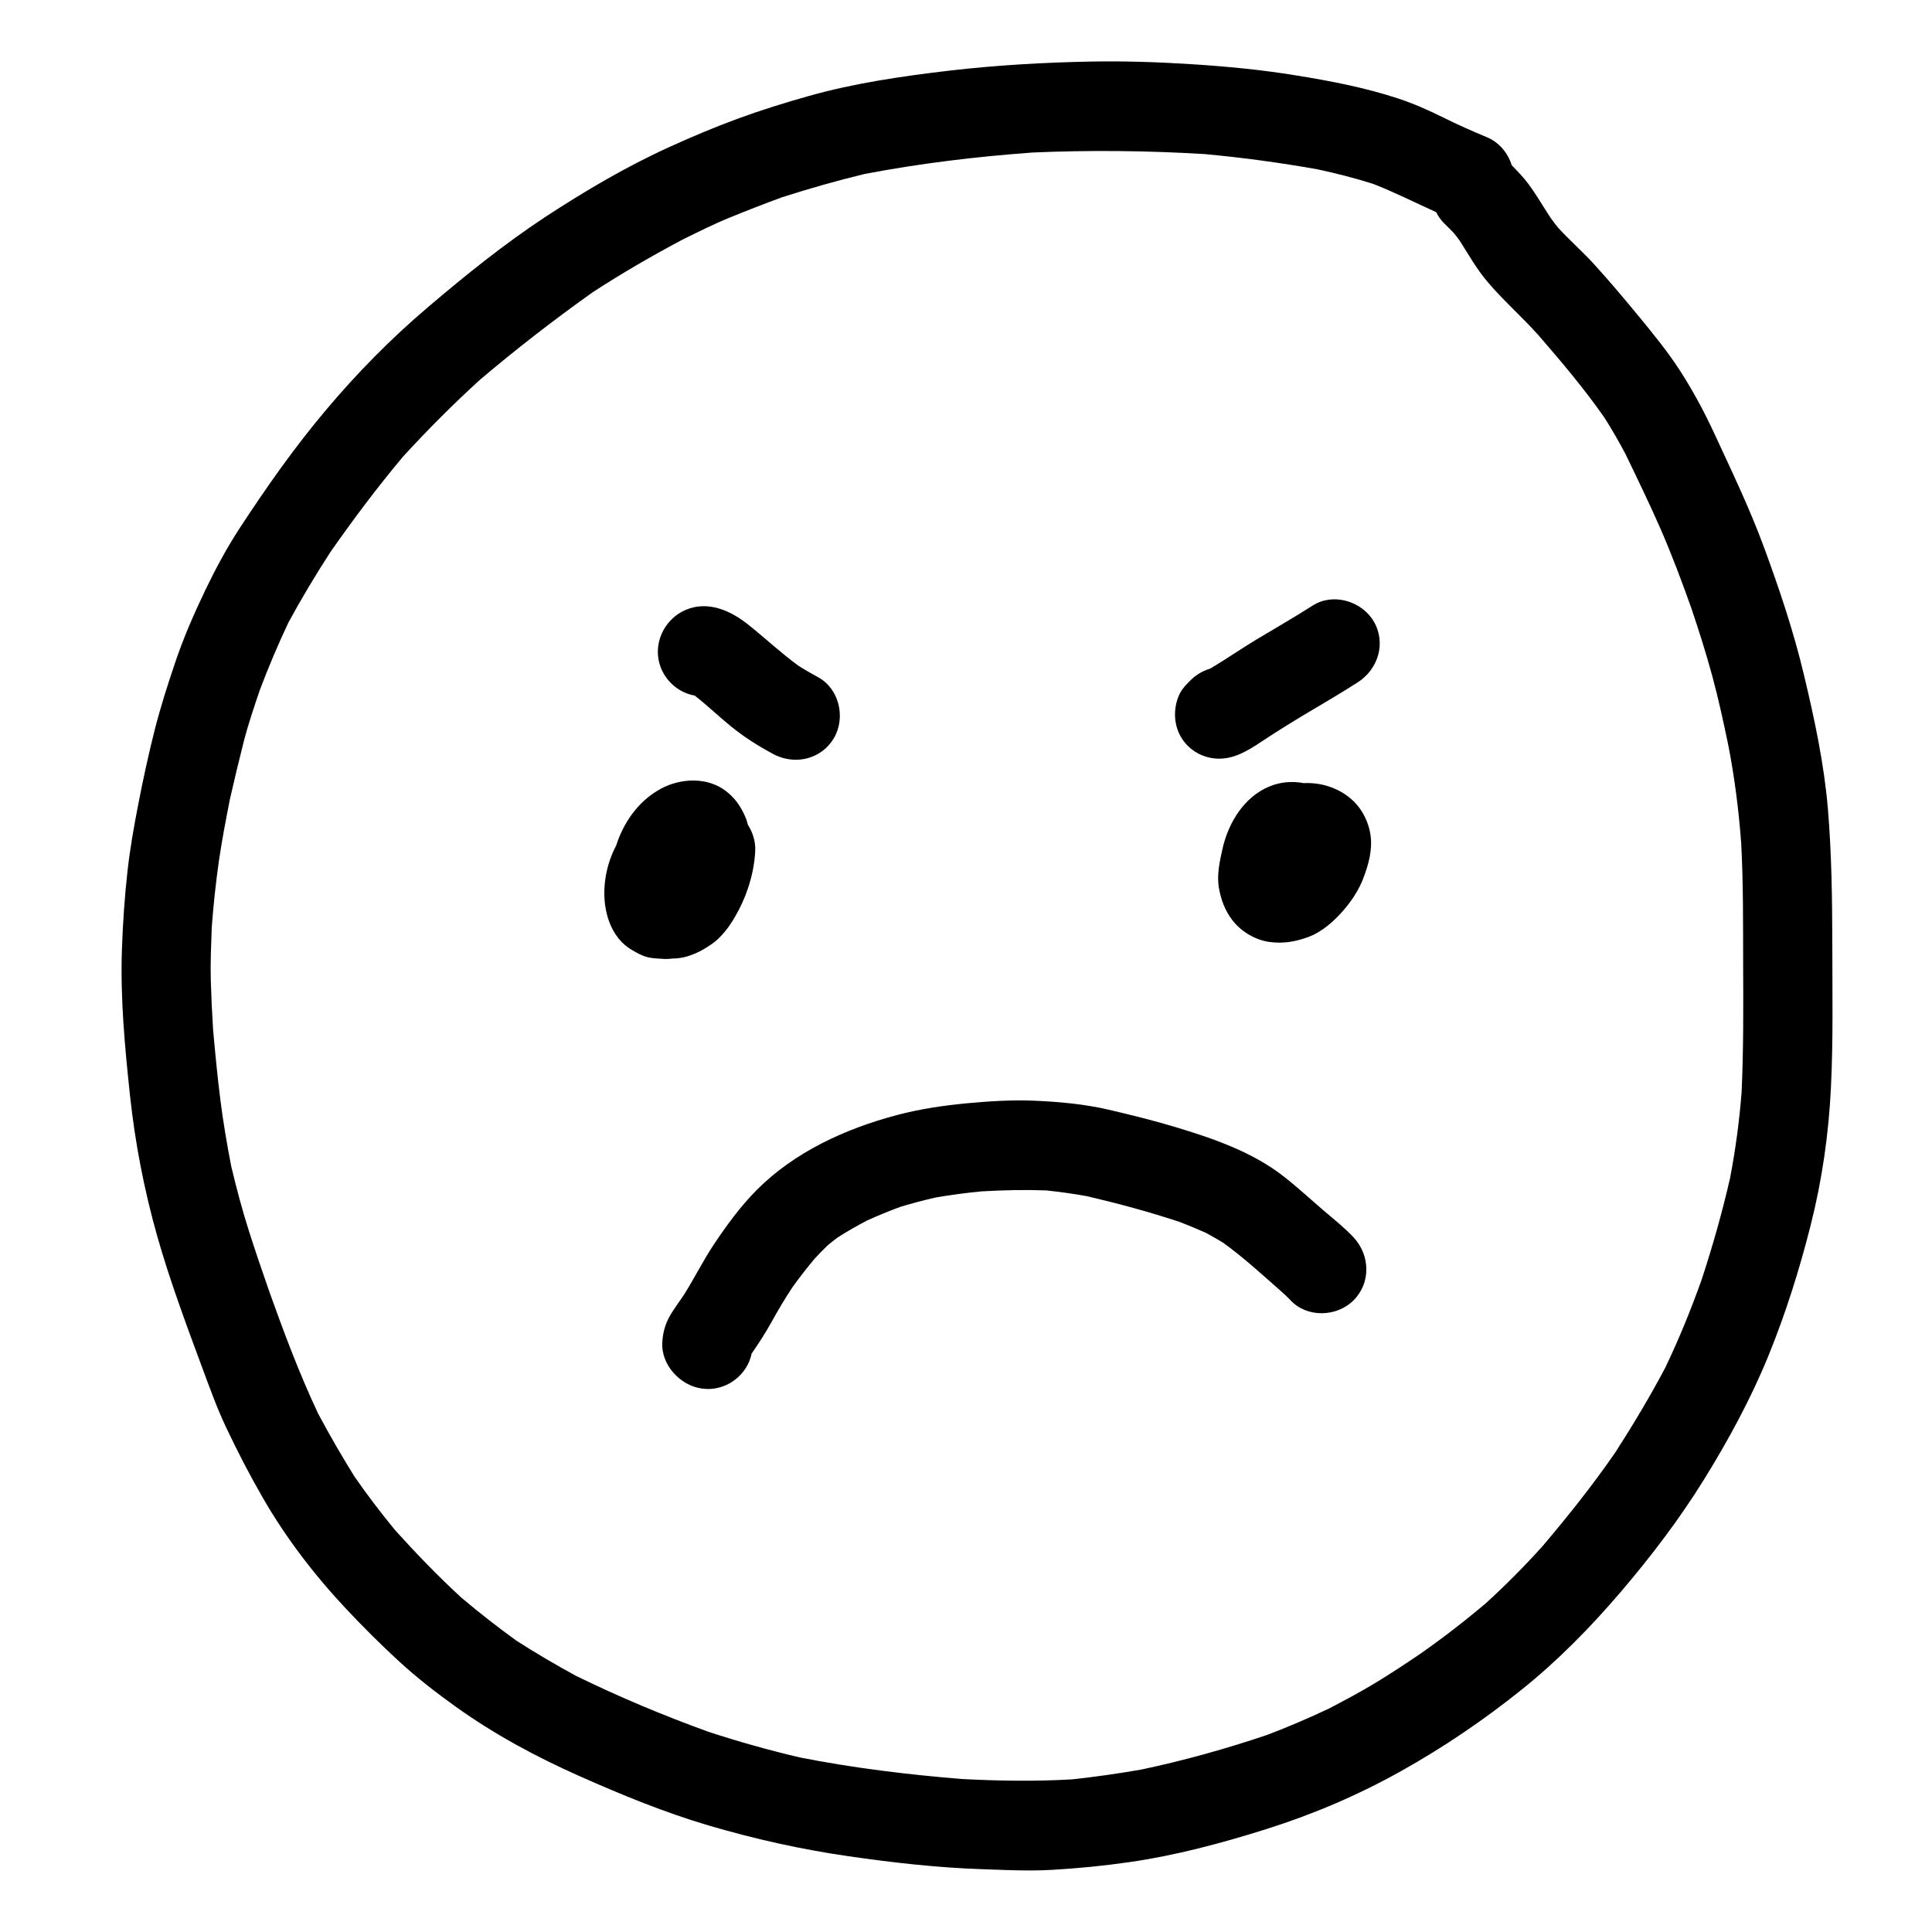 <?xml version="1.0" encoding="utf-8"?>
<!-- Generator: Adobe Illustrator 24.0.2, SVG Export Plug-In . SVG Version: 6.00 Build 0)  -->
<svg version="1.1" id="Layer_1" xmlns="http://www.w3.org/2000/svg" xmlns:xlink="http://www.w3.org/1999/xlink" x="0px" y="0px"
	 viewBox="0 0 200 200" style="enable-background:new 0 0 200 200;" xml:space="preserve">
<style type="text/css">
	.st0{clip-path:url(#SVGID_2_);}
	.st1{clip-path:url(#SVGID_4_);}
	.st2{clip-path:url(#SVGID_6_);}
	.st3{clip-path:url(#SVGID_8_);}
	.st4{clip-path:url(#SVGID_10_);}
	.st5{clip-path:url(#SVGID_12_);}
	.st6{clip-path:url(#SVGID_14_);}
	.st7{clip-path:url(#SVGID_16_);}
	.st8{clip-path:url(#SVGID_18_);}
</style>
<g>
	<g>
		<defs>
			<rect id="SVGID_15_" x="-13.42" y="-10.42" width="230.85" height="230.85"/>
		</defs>
		<clipPath id="SVGID_2_">
			<use xlink:href="#SVGID_15_"  style="overflow:visible;"/>
		</clipPath>
		<g class="st0">
			<defs>
				<rect id="SVGID_17_" x="12.17" y="6" width="177.9" height="187.92"/>
			</defs>
			<clipPath id="SVGID_4_">
				<use xlink:href="#SVGID_17_"  style="overflow:visible;"/>
			</clipPath>
			<path class="st1" d="M110.98,184.2c2.4-0.26,4.77-0.6,7.14-1.01c4.45-0.94,8.79-2.15,13.1-3.61c2.16-0.82,4.25-1.72,6.33-2.7
				c1.68-0.87,3.35-1.77,4.97-2.75c1.52-0.93,3-1.91,4.48-2.91c2.36-1.65,4.61-3.39,6.81-5.25c2.04-1.86,3.97-3.8,5.82-5.85
				c2.68-3.15,5.24-6.37,7.59-9.77c1.84-2.86,3.58-5.77,5.17-8.77c1.41-2.95,2.64-5.96,3.74-9.04c1.15-3.49,2.15-7.02,2.97-10.6
				c0.56-2.95,0.96-5.89,1.19-8.88c0.2-4.37,0.18-8.74,0.16-13.12c-0.01-4.21,0.02-8.42-0.2-12.62c-0.25-3.42-0.68-6.78-1.33-10.14
				c-0.5-2.39-1.01-4.78-1.65-7.14c-0.65-2.4-1.4-4.77-2.2-7.13c-0.98-2.75-2-5.48-3.17-8.16c-1.14-2.6-2.38-5.16-3.61-7.71
				c-0.69-1.31-1.42-2.58-2.21-3.82c-2.09-2.99-4.45-5.79-6.84-8.54c-1.71-1.91-3.65-3.6-5.3-5.56c-1.08-1.28-1.91-2.76-2.81-4.17
				c-0.21-0.29-0.42-0.58-0.65-0.85c-0.32-0.34-0.66-0.66-0.99-0.99c-0.34-0.34-0.61-0.73-0.82-1.15c-2.18-0.98-4.31-2.07-6.54-2.93
				c-1.89-0.6-3.79-1.08-5.73-1.5c-3.89-0.69-7.77-1.22-11.7-1.58c-5.95-0.36-11.88-0.42-17.83-0.16
				c-5.84,0.43-11.62,1.12-17.37,2.22c-2.89,0.7-5.71,1.5-8.54,2.41c-1.85,0.68-3.68,1.39-5.51,2.14c-1.64,0.67-3.24,1.48-4.83,2.26
				c-3.17,1.69-6.25,3.47-9.26,5.43c-4.02,2.86-7.91,5.87-11.67,9.06c-2.78,2.53-5.41,5.17-7.96,7.95c-2.66,3.17-5.13,6.46-7.5,9.85
				c-1.55,2.39-3,4.8-4.36,7.31c-1.09,2.3-2.07,4.62-2.97,7c-0.59,1.75-1.19,3.5-1.65,5.28c-0.51,2-0.99,4.01-1.45,6.03
				c-0.41,2.1-0.82,4.21-1.13,6.33c-0.33,2.32-0.58,4.62-0.75,6.95c-0.06,1.8-0.15,3.62-0.1,5.42c0.05,1.74,0.13,3.45,0.24,5.18
				c0.22,2.44,0.45,4.87,0.76,7.3c0.29,2.3,0.68,4.57,1.12,6.84c0.54,2.26,1.13,4.5,1.84,6.72c0.67,2.11,1.39,4.19,2.11,6.27
				c1.53,4.27,3.11,8.5,5.05,12.61c1.18,2.21,2.43,4.37,3.76,6.51c1.33,1.92,2.72,3.74,4.2,5.54c2.19,2.43,4.44,4.76,6.85,6.98
				c1.85,1.56,3.73,3.03,5.69,4.45c2.04,1.31,4.1,2.52,6.22,3.67c4.46,2.18,9.02,4.09,13.69,5.78c3.12,1.02,6.25,1.9,9.45,2.65
				c5.53,1.09,11.11,1.77,16.73,2.23C103.37,184.36,107.16,184.42,110.98,184.2z M101.72,193.5c-4.62-0.15-9.28-0.68-13.86-1.34
				c-4.91-0.71-9.72-1.78-14.48-3.18c-4.57-1.35-9.01-3.17-13.35-5.1c-4.51-2-8.88-4.35-12.89-7.23c-2.01-1.44-3.98-2.97-5.8-4.64
				c-1.9-1.74-3.71-3.55-5.47-5.42c-3.28-3.49-6.25-7.35-8.64-11.5c-1.38-2.39-2.64-4.82-3.82-7.32c-0.96-2.02-1.72-4.16-2.5-6.25
				c-1.65-4.46-3.33-8.96-4.63-13.54c-1.36-4.8-2.3-9.68-2.83-14.64c-0.53-4.99-1-10-0.83-15.01c0.09-2.74,0.28-5.45,0.58-8.17
				c0.26-2.32,0.67-4.64,1.12-6.93c0.5-2.59,1.06-5.17,1.71-7.73c0.6-2.34,1.33-4.64,2.11-6.93c0.85-2.54,1.93-5,3.08-7.41
				c1.04-2.17,2.2-4.34,3.51-6.36c2.79-4.27,5.71-8.44,9-12.34c3.22-3.83,6.76-7.43,10.58-10.67c3.87-3.29,7.87-6.52,12.12-9.32
				c4.14-2.71,8.44-5.25,12.95-7.29c2.29-1.04,4.59-2.01,6.95-2.88c2.42-0.89,4.87-1.65,7.35-2.35c4.77-1.35,9.71-2.06,14.62-2.64
				c4.92-0.57,9.84-0.85,14.79-0.94c3.44-0.06,6.9,0.06,10.33,0.28c3.59,0.23,7.16,0.57,10.71,1.15c3.6,0.58,7.16,1.26,10.62,2.4
				c1.62,0.53,3.17,1.23,4.69,1.98c1.46,0.73,2.94,1.38,4.45,2.01c1.29,0.53,2.21,1.64,2.6,2.91c0.61,0.63,1.22,1.26,1.75,1.97
				c0.82,1.11,1.51,2.32,2.27,3.47c0.26,0.36,0.52,0.72,0.81,1.06c1.21,1.32,2.56,2.49,3.76,3.82c1.57,1.73,3.08,3.52,4.57,5.33
				c1.5,1.83,3.01,3.67,4.29,5.66c1.29,2.01,2.41,4.08,3.42,6.24c1.85,4,3.76,7.95,5.28,12.09c1.58,4.3,3.04,8.65,4.1,13.11
				c1.09,4.55,2.08,9.17,2.48,13.84c0.39,4.67,0.45,9.32,0.46,14.01c0,4.94,0.1,9.9-0.14,14.83c-0.23,4.85-0.92,9.64-2.11,14.34
				c-1.16,4.59-2.59,9.13-4.38,13.52c-1.83,4.46-4.11,8.66-6.64,12.75c-2.54,4.1-5.47,7.95-8.6,11.62
				c-3.16,3.7-6.55,7.16-10.35,10.2c-3.87,3.1-8.05,5.94-12.38,8.36c-4.46,2.5-9.12,4.49-14,6.03c-4.63,1.46-9.38,2.73-14.19,3.42
				c-2.62,0.38-5.22,0.63-7.85,0.79c-0.83,0.05-1.67,0.07-2.5,0.07C104.94,193.63,103.32,193.55,101.72,193.5z"/>
			<path class="st1" d="M68.8,99.27c-0.61-0.04-1.23-0.04-1.83-0.2c-0.55-0.15-1.04-0.43-1.54-0.72c-2.25-1.29-3.02-4.13-2.85-6.55
				c0.1-1.51,0.51-2.96,1.21-4.28c0.1-0.3,0.2-0.6,0.32-0.89c0.87-2.09,2.29-3.89,4.3-4.98c2.05-1.11,4.83-1.24,6.75,0.25
				c0.92,0.71,1.51,1.56,1.97,2.61c0.13,0.28,0.22,0.57,0.29,0.87c0.52,0.81,0.81,1.76,0.76,2.73c-0.07,1.34-0.34,2.63-0.77,3.9
				c-0.34,1.01-0.78,1.97-1.32,2.89c-0.58,1.02-1.43,2.15-2.41,2.83c-0.84,0.58-1.65,1.02-2.63,1.3c-0.46,0.13-0.97,0.2-1.48,0.2
				c-0.19,0.03-0.39,0.04-0.57,0.04C68.93,99.28,68.87,99.28,68.8,99.27z"/>
			<path class="st1" d="M80.03,78.05c-1.55-0.83-3.03-1.77-4.39-2.88c-1.25-1.02-2.44-2.16-3.72-3.16
				c-2.15-0.38-3.82-2.29-3.82-4.53c0-1.88,1.16-3.61,2.89-4.35c2.33-0.98,4.66,0.09,6.49,1.55c1.74,1.39,3.36,2.91,5.16,4.23
				c0.66,0.42,1.34,0.81,2.04,1.19c2.2,1.19,2.89,4.19,1.65,6.3c-0.87,1.48-2.39,2.25-3.96,2.25
				C81.57,78.64,80.77,78.45,80.03,78.05z"/>
			<path class="st1" d="M122.96,77.21c-1.34-1.34-1.65-3.3-0.99-5.05c0.24-0.64,0.65-1.12,1.11-1.57c0.59-0.65,1.36-1.13,2.21-1.38
				c1.6-0.95,3.14-2.02,4.73-2.98c1.97-1.18,3.95-2.32,5.88-3.55c2.12-1.35,5.08-0.45,6.31,1.65c1.31,2.24,0.45,4.95-1.65,6.3
				c-1.93,1.24-3.91,2.38-5.88,3.56c-0.98,0.59-1.94,1.19-2.91,1.81c-1.2,0.76-2.43,1.7-3.76,2.2c-0.59,0.22-1.21,0.34-1.82,0.34
				C125.01,78.53,123.86,78.1,122.96,77.21z"/>
			<path class="st1" d="M131.48,97.52c-1.48-0.18-2.97-1.06-3.88-2.23c-0.78-1.01-1.18-2.08-1.41-3.32
				c-0.25-1.35,0.07-2.82,0.37-4.13c0.6-2.66,2.21-5.32,4.81-6.41c1.16-0.49,2.41-0.59,3.6-0.36c1.69-0.09,3.42,0.44,4.72,1.49
				c1.2,0.96,1.98,2.4,2.19,3.93c0.21,1.52-0.22,3.04-0.76,4.45c-0.46,1.2-1.21,2.34-2.05,3.3c-0.96,1.11-2.19,2.21-3.59,2.74
				c-1.02,0.38-2,0.6-3.05,0.6C132.12,97.58,131.8,97.56,131.48,97.52z"/>
			<path class="st1" d="M72.65,143.74c-2.22-0.3-4.22-2.43-4.09-4.76c0.06-1.19,0.39-2.19,1.04-3.18c0.36-0.55,0.74-1.1,1.12-1.64
				c1.14-1.78,2.06-3.67,3.24-5.43c1.3-1.94,2.71-3.86,4.36-5.53c3.93-3.95,9.2-6.36,14.53-7.77c2.38-0.63,4.82-0.99,7.26-1.22
				c2.25-0.21,4.58-0.36,6.84-0.27c2.64,0.11,5.26,0.34,7.84,0.94c2.29,0.54,4.59,1.1,6.84,1.78c3.95,1.19,8,2.57,11.29,5.15
				c1.44,1.13,2.79,2.38,4.18,3.57c1.02,0.87,2.1,1.72,3.02,2.71c1.71,1.84,1.82,4.69,0,6.52c-1.73,1.73-4.8,1.83-6.52,0
				c-0.35-0.38-0.73-0.72-1.12-1.06c0.05,0.04,0.1,0.09,0.15,0.13c-1.96-1.72-3.9-3.51-6.02-5.04c-0.58-0.35-1.16-0.68-1.76-1.01
				c-0.88-0.39-1.76-0.76-2.66-1.11c-3.18-1.06-6.41-1.93-9.67-2.69c-1.41-0.26-2.81-0.45-4.23-0.6c-2.23-0.08-4.45-0.03-6.68,0.1
				c-1.57,0.15-3.13,0.36-4.68,0.62c-1.26,0.28-2.49,0.61-3.72,0.98c-1.17,0.43-2.31,0.9-3.44,1.41c-1.05,0.55-2.07,1.13-3.07,1.77
				c-0.34,0.26-0.67,0.51-1,0.79c-0.48,0.45-0.94,0.93-1.38,1.41c-0.81,0.97-1.58,1.96-2.31,2.98c-0.76,1.16-1.47,2.34-2.14,3.56
				c-0.62,1.13-1.33,2.21-2.06,3.27c-0.44,2.12-2.37,3.67-4.52,3.67C73.06,143.78,72.86,143.77,72.65,143.74z"/>
		</g>
	</g>
</g>
</svg>
